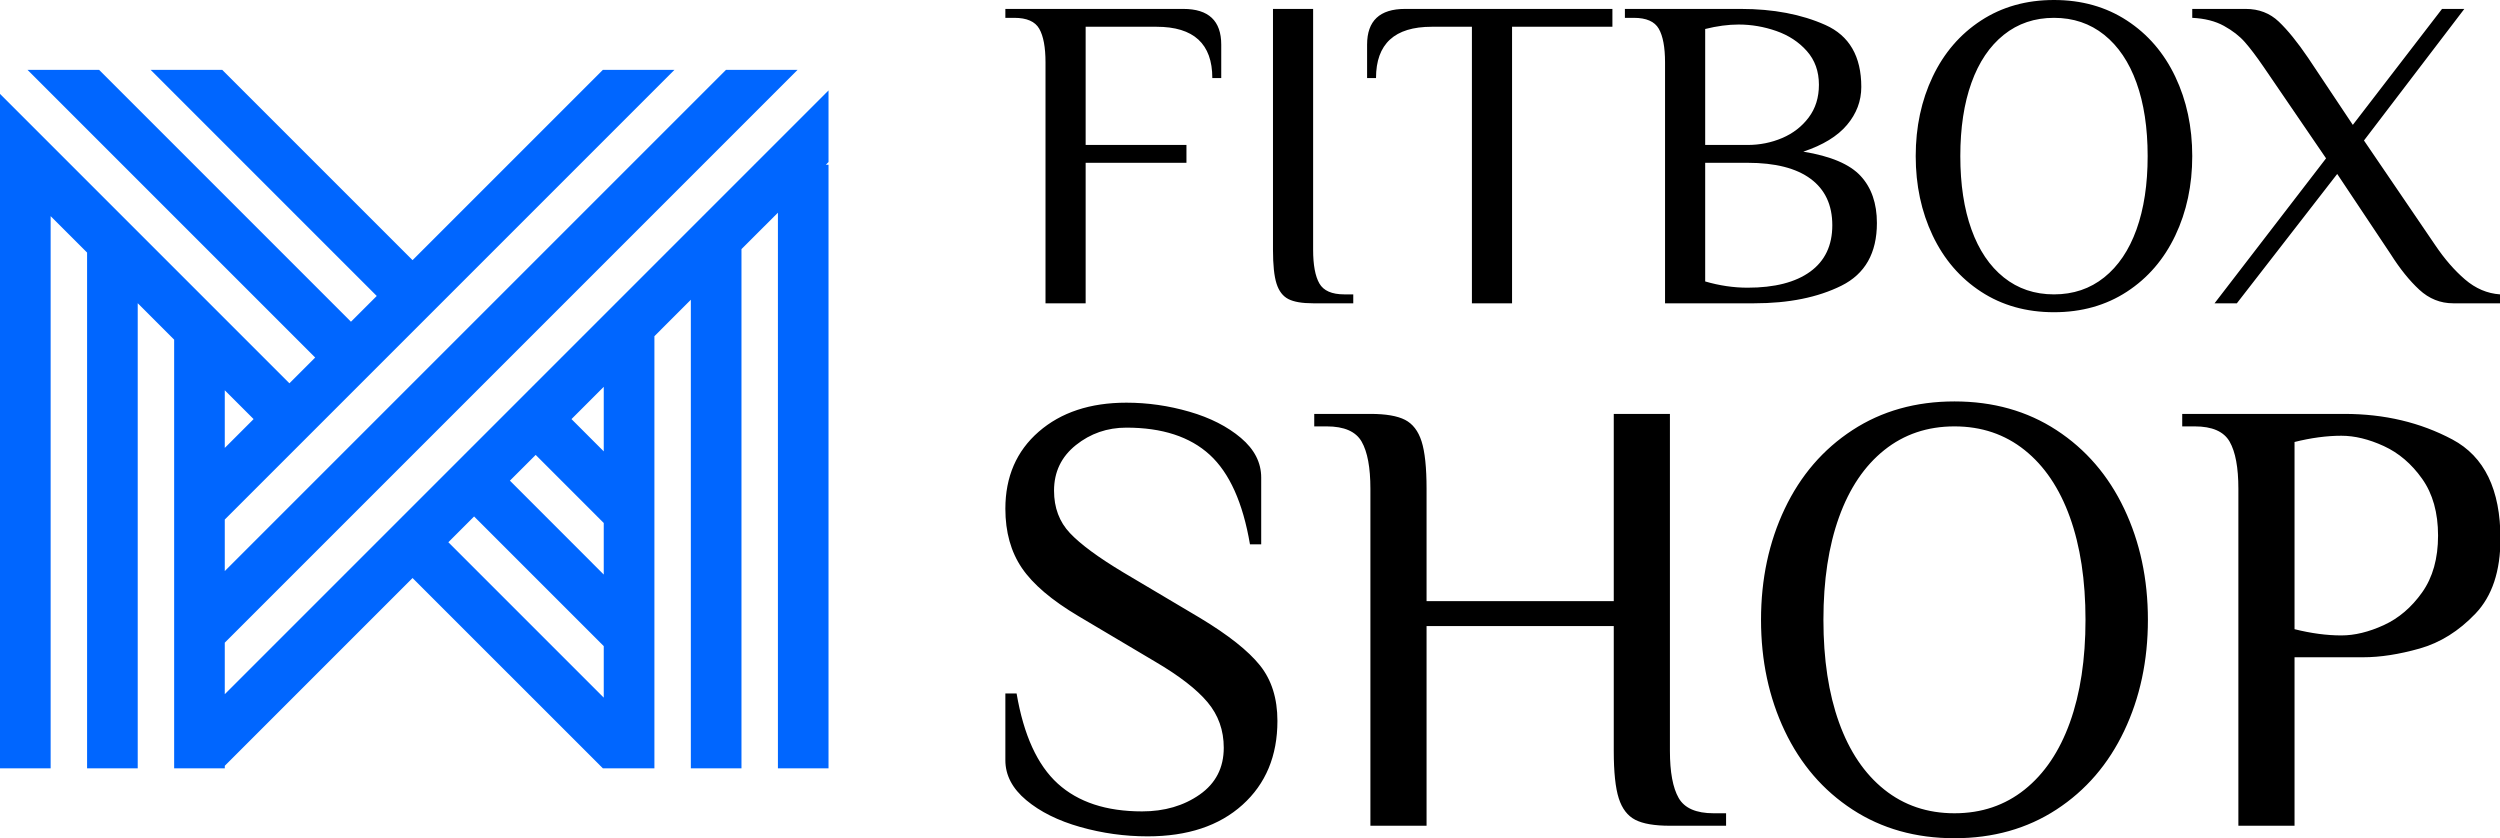 <?xml version="1.0" standalone="no"?>
<svg xmlns="http://www.w3.org/2000/svg" width="224.2" height="75.16" viewBox="0 0 224.2 75.16"><g fill="#0066ff" color="#0066ff" transform="translate(0 6.264) scale(1.566)"><svg width="48.0" height="40.0" x="0.0" y="0.0" viewBox="0 0 48 40"><path fill="currentColor" fill-rule="evenodd" d="M41.576 0L12.872 28.703v-2.95L38.625 0h-4.1l-10.9 10.898L12.725 0h-4.1l12.949 12.95-1.476 1.474L5.675 0h-4.1l16.474 16.475-1.475 1.475L0 1.376V40h2.9V8.378l2.087 2.086V40h2.9V13.364l2.086 2.087V40h2.9v-.146l10.752-10.752L34.525 40h2.951V15.253l2.086-2.087V40h2.9V10.266l2.087-2.086V40h2.898V5.434h-.153l.153-.154V1.178L12.872 35.754v-2.95L45.675 0h-4.1zm-8.849 20l1.848-1.848v3.697L32.727 20zm-19.855-1.65L14.522 20l-1.65 1.65V18.35zm16.329 5.176l1.476-1.474 3.898 3.899v2.952l-5.374-5.377zm-3.526 3.526l1.475-1.476 7.425 7.426v2.95l-8.9-8.9z"></path></svg></g><path fill="#000000" fill-rule="nonzero" d="M3.60 27.20L3.60 5.60Q3.60 3.56 3.04 2.58Q2.48 1.60 0.80 1.60L0.80 1.60L0 1.60L0 0.80L15.96 0.80Q19.36 0.80 19.36 4L19.36 4L19.36 7L18.56 7Q18.56 2.40 13.56 2.40L13.56 2.40L7.20 2.40L7.20 13.00L16.24 13.00L16.24 14.60L7.20 14.60L7.20 27.20L3.60 27.20ZM27.60 27.20Q26.12 27.20 25.38 26.82Q24.64 26.44 24.32 25.44Q24 24.44 24 22.40L24 22.40L24 0.80L27.60 0.80L27.60 22.40Q27.60 24.44 28.16 25.42Q28.72 26.40 30.40 26.40L30.40 26.40L31.20 26.40L31.20 27.20L27.60 27.20ZM41.84 27.20L41.84 2.40L38.24 2.40Q33.24 2.40 33.24 7L33.24 7L32.44 7L32.44 4Q32.44 0.80 35.84 0.80L35.84 0.80L54.44 0.80L54.44 2.40L45.44 2.40L45.44 27.20L41.84 27.20ZM59.16 27.20L59.16 5.60Q59.16 3.56 58.60 2.58Q58.04 1.60 56.36 1.60L56.36 1.60L55.56 1.60L55.56 0.80L65.96 0.80Q70.32 0.80 73.54 2.24Q76.76 3.68 76.76 7.80L76.76 7.80Q76.76 9.68 75.48 11.20Q74.20 12.72 71.56 13.60L71.56 13.60Q75.24 14.20 76.70 15.78Q78.16 17.36 78.16 20L78.16 20Q78.16 24.04 74.98 25.62Q71.80 27.20 67.16 27.20L67.16 27.20L59.16 27.20ZM62.76 13.00L66.56 13.00Q68.20 13.00 69.66 12.38Q71.12 11.76 72.04 10.54Q72.96 9.32 72.96 7.60L72.96 7.60Q72.96 5.80 71.88 4.58Q70.80 3.36 69.14 2.78Q67.48 2.20 65.76 2.20L65.76 2.20Q64.36 2.20 62.76 2.60L62.76 2.60L62.76 13.00ZM66.56 25.80Q70.20 25.80 72.18 24.36Q74.16 22.92 74.16 20.20L74.16 20.20Q74.16 17.48 72.22 16.04Q70.28 14.60 66.56 14.60L66.56 14.60L62.76 14.60L62.76 25.24Q64.68 25.80 66.56 25.80L66.56 25.80ZM94.04 28Q90.32 28 87.50 26.16Q84.68 24.32 83.16 21.12Q81.64 17.92 81.64 14.00L81.64 14.00Q81.64 10.08 83.16 6.88Q84.68 3.68 87.50 1.84Q90.32 0 94.04 0L94.04 0Q97.76 0 100.58 1.84Q103.40 3.68 104.92 6.88Q106.44 10.08 106.44 14.00L106.44 14.00Q106.44 17.92 104.92 21.12Q103.40 24.32 100.58 26.16Q97.76 28 94.04 28L94.04 28ZM94.04 26.40Q96.64 26.40 98.54 24.88Q100.44 23.36 101.44 20.58Q102.44 17.80 102.44 14.00L102.44 14.00Q102.44 10.20 101.44 7.42Q100.44 4.64 98.54 3.12Q96.64 1.60 94.04 1.60L94.04 1.60Q91.44 1.60 89.54 3.12Q87.64 4.64 86.64 7.42Q85.64 10.20 85.64 14.00L85.64 14.00Q85.64 17.80 86.64 20.58Q87.64 23.36 89.54 24.88Q91.44 26.40 94.04 26.40L94.04 26.40ZM108.44 27.20L118.44 14.20L112.84 6Q111.88 4.60 111.16 3.78Q110.44 2.96 109.28 2.32Q108.12 1.68 106.44 1.60L106.44 1.60L106.44 0.80L111.24 0.80Q113 0.80 114.20 1.94Q115.40 3.08 116.84 5.20L116.84 5.20L120.84 11.20L128.84 0.80L130.84 0.80L121.84 12.60L128.24 22Q129.48 23.84 130.90 25.06Q132.32 26.28 134.04 26.40L134.04 26.40L134.04 27.20L129.84 27.20Q128.12 27.20 126.80 25.98Q125.48 24.76 124.24 22.80L124.24 22.80L119.44 15.60L110.44 27.20L108.44 27.20Z" transform="translate(90.161 0) scale(1)"></path><path fill="#000000" fill-rule="nonzero" d="M9.12 27.88Q6.92 27.88 4.80 27.28Q2.68 26.68 1.34 25.56Q0 24.44 0 23L0 23L0 18.72L0.72 18.72Q1.40 22.72 3.36 24.50Q5.32 26.28 8.76 26.28L8.76 26.28Q10.92 26.28 12.46 25.20Q14 24.12 14 22.20L14 22.20Q14 20.52 12.96 19.28Q11.92 18.04 9.60 16.68L9.60 16.68L4.68 13.76Q2.12 12.24 1.06 10.68Q0 9.12 0 6.88L0 6.88Q0 3.80 2.14 1.94Q4.28 0.08 7.76 0.08L7.76 0.08Q9.80 0.08 11.80 0.66Q13.80 1.24 15.10 2.34Q16.40 3.44 16.40 4.88L16.40 4.88L16.40 9.16L15.68 9.16Q15 5.16 13.10 3.42Q11.20 1.68 7.76 1.68L7.76 1.68Q5.92 1.68 4.52 2.80Q3.12 3.92 3.12 5.72L3.12 5.72Q3.12 7.36 4.14 8.44Q5.16 9.52 7.56 10.96L7.56 10.96L12.48 13.88Q15.20 15.52 16.32 16.92Q17.44 18.32 17.44 20.48L17.44 20.48Q17.44 23.84 15.20 25.86Q12.96 27.88 9.12 27.88L9.12 27.88ZM23.40 27.20L23.40 5.60Q23.40 3.56 22.84 2.58Q22.28 1.60 20.60 1.60L20.60 1.60L19.80 1.60L19.80 0.80L23.40 0.80Q24.88 0.80 25.62 1.18Q26.36 1.56 26.68 2.56Q27 3.56 27 5.60L27 5.60L27 12.80L39 12.80L39 0.80L42.60 0.80L42.60 22.40Q42.60 24.44 43.16 25.42Q43.72 26.40 45.40 26.40L45.40 26.40L46.20 26.40L46.20 27.20L42.60 27.20Q41.12 27.20 40.38 26.82Q39.64 26.44 39.32 25.44Q39 24.44 39 22.40L39 22.40L39 14.40L27 14.40L27 27.20L23.40 27.20ZM60.84 28Q57.12 28 54.30 26.16Q51.48 24.32 49.96 21.12Q48.44 17.92 48.44 14.00L48.44 14.00Q48.44 10.08 49.96 6.88Q51.48 3.68 54.30 1.84Q57.12 0 60.84 0L60.84 0Q64.56 0 67.38 1.84Q70.20 3.68 71.72 6.88Q73.24 10.08 73.24 14.00L73.24 14.00Q73.24 17.92 71.72 21.12Q70.20 24.32 67.38 26.16Q64.56 28 60.84 28L60.84 28ZM60.84 26.40Q63.44 26.40 65.34 24.88Q67.24 23.36 68.24 20.58Q69.24 17.80 69.24 14.00L69.24 14.00Q69.24 10.20 68.24 7.42Q67.24 4.64 65.34 3.12Q63.44 1.60 60.84 1.60L60.84 1.60Q58.24 1.60 56.34 3.12Q54.44 4.64 53.44 7.42Q52.44 10.20 52.44 14.00L52.44 14.00Q52.44 17.80 53.44 20.58Q54.44 23.36 56.34 24.88Q58.24 26.40 60.84 26.40L60.84 26.40ZM79.04 27.20L79.04 5.60Q79.04 3.56 78.48 2.58Q77.92 1.60 76.24 1.60L76.24 1.60L75.44 1.60L75.44 0.80L85.84 0.80Q89.68 0.80 92.76 2.44Q95.84 4.08 95.84 8.80L95.84 8.80Q95.84 11.92 94.24 13.60Q92.64 15.28 90.66 15.84Q88.68 16.40 87.04 16.40L87.04 16.40L82.64 16.40L82.64 27.20L79.04 27.20ZM85.64 15.00Q86.92 15.00 88.36 14.34Q89.80 13.68 90.82 12.24Q91.84 10.80 91.84 8.60L91.84 8.60Q91.84 6.40 90.82 4.96Q89.80 3.52 88.36 2.86Q86.92 2.20 85.64 2.20L85.64 2.20Q84.24 2.20 82.64 2.60L82.64 2.60L82.64 14.60Q84.24 15.00 85.64 15.00L85.64 15.00Z" transform="translate(90.161 36) scale(1.399)"></path></svg>